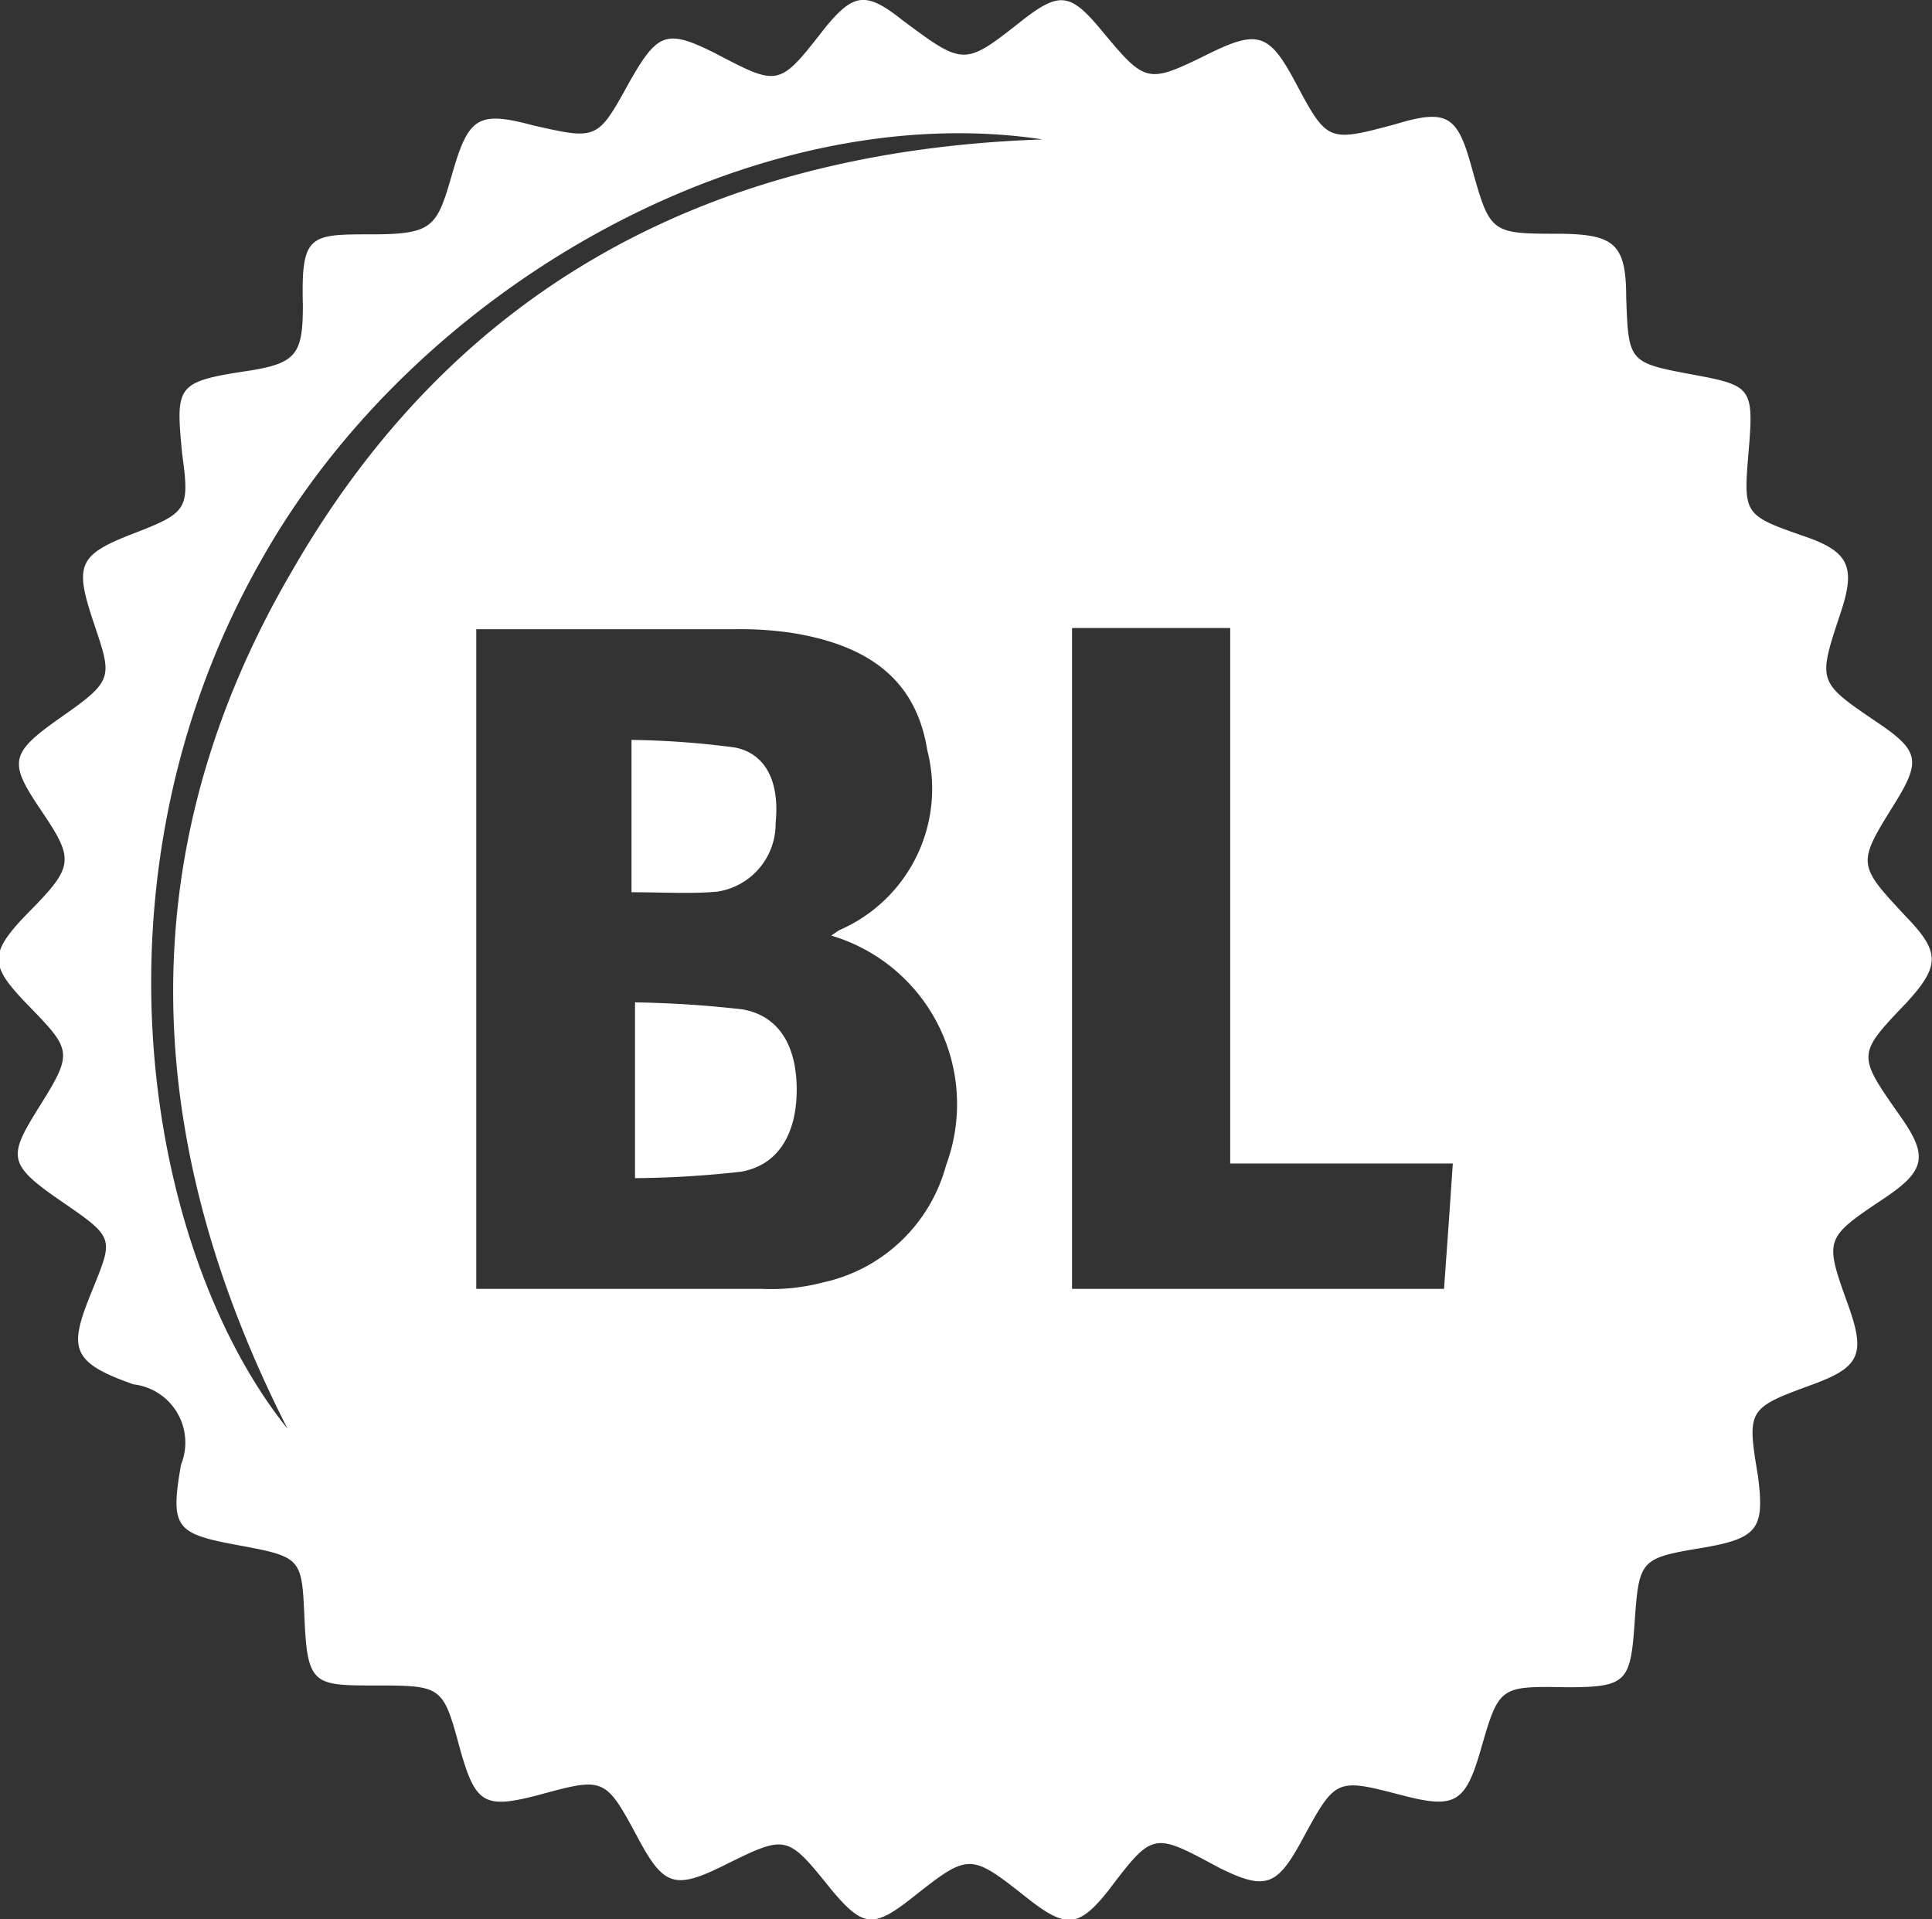 <svg xmlns="http://www.w3.org/2000/svg" viewBox="0 0 32.98 32.76"><rect x="0" y="0" width="32.98" height="32.76" fill="#333333" stroke="none"/><defs><style>.cls-1{fill:#fff;}</style></defs><title>Asset 129</title><g id="Layer_2" data-name="Layer 2"><g id="Pestañas"><path class="cls-1" d="M12.68,17.23a18.34,18.34,0,0,0-1.84-.12v3A17.26,17.26,0,0,0,12.65,20c.63-.11.95-.64.95-1.4S13.29,17.34,12.68,17.23Z"/><path class="cls-1" d="M12.24,15.22a1.17,1.17,0,0,0,1-1.17c.07-.68-.15-1.18-.69-1.29a14.59,14.59,0,0,0-1.77-.13v2.6C11.34,15.23,11.79,15.26,12.24,15.22Z"/><path class="cls-1" d="M32.54,17.12c.58-.63.58-.87,0-1.47-.84-.9-.84-.9-.2-1.93.46-.74.42-.91-.31-1.4-1-.68-1-.68-.62-1.83.28-.82.16-1.08-.65-1.35-1-.35-1-.37-.91-1.44s.05-1.12-.92-1.3c-1.13-.21-1.13-.21-1.17-1.32,0-.91-.2-1.08-1.12-1.09-1.2,0-1.2,0-1.52-1.14-.24-.87-.41-1-1.3-.73-1.16.31-1.16.31-1.72-.74-.43-.8-.63-.87-1.43-.48-1.1.54-1.1.54-1.89-.41-.51-.61-.7-.63-1.32-.15-1,.79-1,.79-2.06,0-.62-.49-.83-.46-1.32.14-.78,1-.78,1-1.85.44-.85-.43-1-.37-1.48.47-.55,1-.55,1-1.65.75C8.17,1.89,8,2,7.73,2.93S7.42,4,6.35,4,5.14,4,5.17,5.21c0,.85-.11,1-1,1.13C3,6.52,3,6.6,3.11,7.75c.13.95.09,1-.84,1.36s-1,.53-.68,1.49.37,1-.53,1.63S.14,13,.7,13.83s.57.95-.18,1.71-.7.94,0,1.66.72.78.17,1.66-.58,1,.35,1.64.9.62.52,1.56-.37,1.19.72,1.57A1,1,0,0,1,3.09,25c-.19,1.09-.09,1.18,1,1.38s1.06.23,1.11,1.3.17,1.09,1.18,1.09c1.18,0,1.18,0,1.48,1.11.26.91.41,1,1.33.76,1.14-.31,1.14-.31,1.72.77.42.78.62.84,1.43.44,1.09-.54,1.09-.54,1.84.39.54.65.72.68,1.37.17,1-.79,1-.79,2,0,.65.51.87.49,1.37-.14.76-1,.76-1,1.87-.4.8.4,1,.34,1.43-.45.58-1.07.58-1.07,1.7-.78.91.24,1.09.14,1.35-.75.32-1.11.32-1.11,1.48-1.09,1,0,1.08-.09,1.15-1.05.08-1.15.08-1.15,1.22-1.34.9-.16,1-.34.89-1.21-.19-1.14-.18-1.16.91-1.56.83-.3.93-.52.63-1.36-.41-1.14-.41-1.14.62-1.83.7-.47.75-.72.26-1.41C31.7,18,31.7,18,32.54,17.12ZM16.15,19.89a2.79,2.79,0,0,1-2.1,2A3.52,3.52,0,0,1,13,22c-1.61,0-3.22,0-4.87,0V10.74l.43,0h4a5.88,5.88,0,0,1,1,.07c1.37.23,2.09.87,2.27,2a2.63,2.63,0,0,1-1.51,3.07l-.13.09A3,3,0,0,1,16.15,19.89ZM5,9.72c-2.83,4.82-2.59,9.76-.09,14.67-2.41-3-3.54-9.4-.45-14.83C7.1,4.86,12.9,1.64,17.8,2.38,12.13,2.57,7.78,4.9,5,9.72ZM24.65,22H18.3V10.72H21v9.14H24.8C24.75,20.61,24.7,21.31,24.65,22Z"/></g></g></svg>
